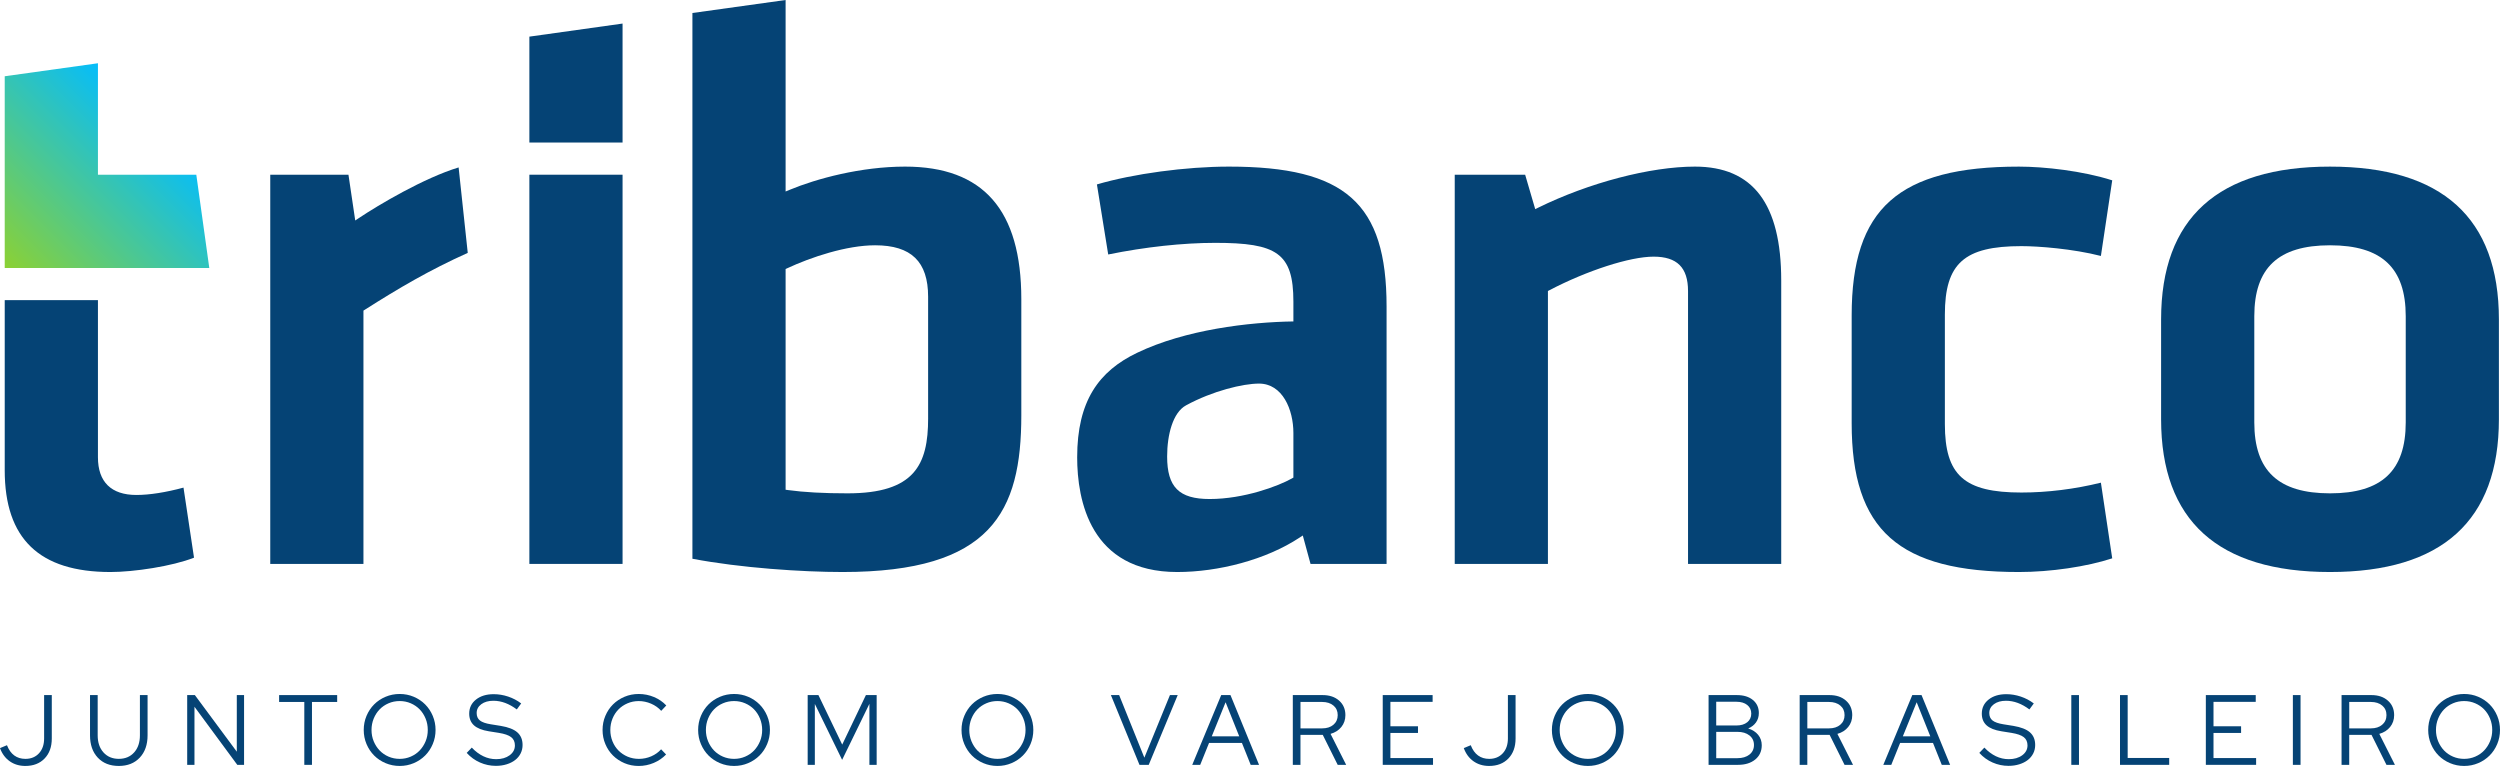 <svg width="235" height="72" viewBox="0 0 235 72" fill="none"
    xmlns="http://www.w3.org/2000/svg">
    <defs>
        <linearGradient id="paint0_linear_7879_49019" x1="0.75" y1="25.497" x2="14.758" y2="11.502" gradientUnits="userSpaceOnUse">
            <stop offset="0" stop-color="#8CD133"/>
            <stop offset="1" stop-color="#05BDFB"/>
        </linearGradient>
    </defs>
    <path d="M43.11 15.738C39.858 16.727 35.59 19.258 33.74 20.494L33.392 20.726L32.755 16.423H25.404V53.008H34.164V29.197L34.288 29.119C37.467 27.095 40.339 25.406 43.968 23.77L43.11 15.738Z" fill="#054375"/>
    <path d="M49.761 3.444V13.401H58.521V2.215L49.761 3.444Z" fill="#054375"/>
    <path d="M58.521 16.423H49.761V53.008H58.521V16.423Z" fill="#054375"/>
    <path d="M96.004 28.125C96.004 19.738 92.429 15.661 85.076 15.661C80.938 15.661 76.751 16.792 74.213 17.849L73.847 18.002V0L65.087 1.222V52.522C69.583 53.383 75.396 53.77 79.213 53.77C93.195 53.77 96.004 48.126 96.004 39.023V28.125ZM87.244 39.327C87.244 43.678 85.977 46.374 79.671 46.374C77.423 46.374 75.594 46.274 74.076 46.067L73.847 46.035V25.288L74 25.216C76.234 24.173 79.578 23.057 82.258 23.057C85.659 23.057 87.243 24.595 87.243 27.895V39.327H87.244Z" fill="#054375"/>
    <path d="M158.675 27.361V53.008H167.435V26.371C167.435 19.164 164.782 15.661 159.324 15.661C155.139 15.661 149.356 17.176 144.593 19.52L144.311 19.659L143.364 16.423H136.745V53.008H145.505V27.354L145.647 27.28C149.197 25.423 153.223 24.125 155.439 24.125C157.648 24.125 158.675 25.153 158.675 27.361Z" fill="#054375"/>
    <path d="M190.011 46.298C184.633 46.298 182.818 44.674 182.818 39.862V29.574C182.818 24.76 184.633 23.136 190.011 23.136C191.601 23.136 194.844 23.384 197.484 24.06L198.549 16.952C195.765 16.062 192.166 15.662 189.783 15.662C178.466 15.662 174.057 19.584 174.057 29.648V39.784C174.057 49.849 178.466 53.77 189.783 53.77C192.752 53.77 196.16 53.268 198.549 52.484L197.484 45.371C195.027 45.977 192.45 46.298 190.011 46.298Z" fill="#054375"/>
    <path d="M219.02 53.77C229.555 53.77 234.897 48.936 234.897 39.403V30.03C234.897 20.495 229.555 15.662 219.02 15.662C208.484 15.662 203.143 20.497 203.143 30.03V39.403C203.143 48.936 208.486 53.77 219.02 53.77ZM211.904 29.724C211.904 25.176 214.165 23.057 219.022 23.057C223.877 23.057 226.139 25.176 226.139 29.724V39.707C226.139 44.256 223.878 46.374 219.022 46.374C214.166 46.374 211.904 44.256 211.904 39.707V29.724Z" fill="#054375"/>
    <path d="M9.206 28.214V42.986C9.206 45.302 10.455 46.527 12.821 46.527C14.049 46.527 15.611 46.281 17.249 45.835L18.238 52.421C16.182 53.232 12.573 53.77 10.383 53.77C3.695 53.77 0.444 50.642 0.444 44.205V28.214H9.206Z" fill="#054375"/>
    <path d="M0.444 25.191H19.673L18.453 16.423H9.206V5.946L0.444 7.168V25.191Z" fill="url(#paint0_linear_7879_49019)"/>
    <path d="M115.528 15.661C111.477 15.661 106.525 16.331 103.11 17.336L104.171 23.921C107.626 23.217 111.189 22.828 114.233 22.828C120.001 22.828 121.579 23.778 121.579 28.355V30.215C117.405 30.279 111.441 30.982 106.893 33.161C103.281 34.891 101.254 37.697 101.254 42.984C101.254 47.012 102.476 53.77 110.66 53.77C114.526 53.77 118.999 52.621 122.158 50.536L122.462 50.336L123.19 53.007H130.338V28.808C130.339 19.102 126.464 15.661 115.528 15.661ZM121.58 44.892L121.446 44.97C120.165 45.694 116.93 46.908 113.706 46.908C110.831 46.908 109.711 45.788 109.711 42.91C109.711 40.848 110.255 38.776 111.482 38.106C113.986 36.741 116.85 36.057 118.345 36.057C120.552 36.057 121.579 38.492 121.579 40.7V44.892H121.58Z" fill="#054375"/>
    <path d="M4.868 69.423C4.868 70.204 4.644 70.829 4.194 71.296C3.744 71.764 3.138 71.999 2.377 71.999C1.815 71.999 1.327 71.851 0.912 71.558C0.498 71.265 0.193 70.852 0 70.322L0.655 70.05C0.823 70.482 1.053 70.803 1.343 71.015C1.633 71.227 1.981 71.334 2.387 71.334C2.917 71.334 3.343 71.158 3.665 70.809C3.986 70.46 4.147 69.994 4.147 69.413V65.338H4.868V69.423Z" fill="#054375"/>
    <path d="M13.872 69.123C13.872 69.998 13.627 70.695 13.138 71.217C12.649 71.739 11.991 71.999 11.167 71.999C10.337 71.999 9.679 71.739 9.192 71.22C8.706 70.702 8.462 70.002 8.462 69.121V65.336H9.182V69.121C9.182 69.79 9.363 70.325 9.726 70.728C10.088 71.13 10.569 71.332 11.167 71.332C11.766 71.332 12.246 71.132 12.609 70.728C12.971 70.325 13.152 69.789 13.152 69.121V65.336H13.872V69.123Z" fill="#054375"/>
    <path d="M17.597 65.338H18.318L22.259 70.659V65.338H22.942V71.896H22.305L18.28 66.435V71.896H17.596V65.338H17.597Z" fill="#054375"/>
    <path d="M26.237 65.984V65.338H31.694V65.984H29.325V71.896H28.605V65.984H26.237Z" fill="#054375"/>
    <path d="M40.942 68.616C40.942 69.085 40.855 69.527 40.679 69.942C40.504 70.357 40.266 70.716 39.963 71.019C39.661 71.322 39.303 71.561 38.891 71.736C38.479 71.912 38.039 71.999 37.571 71.999C37.103 71.999 36.661 71.912 36.246 71.736C35.831 71.561 35.472 71.322 35.17 71.019C34.867 70.716 34.629 70.357 34.453 69.942C34.278 69.527 34.191 69.085 34.191 68.616C34.191 68.147 34.278 67.706 34.453 67.29C34.629 66.875 34.867 66.516 35.17 66.213C35.472 65.91 35.831 65.671 36.246 65.496C36.661 65.321 37.103 65.234 37.571 65.234C38.039 65.234 38.479 65.322 38.891 65.496C39.303 65.671 39.661 65.91 39.963 66.213C40.266 66.516 40.504 66.875 40.679 67.29C40.855 67.707 40.942 68.147 40.942 68.616ZM40.211 68.616C40.211 68.236 40.143 67.878 40.005 67.543C39.868 67.209 39.682 66.921 39.447 66.68C39.214 66.44 38.934 66.249 38.611 66.109C38.286 65.969 37.939 65.899 37.572 65.899C37.198 65.899 36.847 65.969 36.524 66.109C36.2 66.249 35.92 66.44 35.687 66.68C35.453 66.921 35.267 67.209 35.129 67.543C34.992 67.877 34.923 68.234 34.923 68.616C34.923 68.998 34.992 69.354 35.129 69.684C35.267 70.015 35.453 70.302 35.687 70.547C35.921 70.789 36.2 70.983 36.524 71.123C36.847 71.263 37.198 71.334 37.572 71.334C37.941 71.334 38.287 71.263 38.611 71.123C38.934 70.983 39.215 70.791 39.447 70.547C39.682 70.302 39.868 70.015 40.005 69.684C40.143 69.354 40.211 68.998 40.211 68.616Z" fill="#054375"/>
    <path d="M43.871 70.771L44.349 70.274C44.685 70.631 45.047 70.9 45.43 71.085C45.814 71.27 46.217 71.362 46.642 71.362C47.154 71.362 47.574 71.24 47.905 70.997C48.236 70.753 48.401 70.444 48.401 70.07C48.401 69.733 48.283 69.473 48.049 69.292C47.815 69.111 47.43 68.977 46.893 68.89L45.948 68.74C45.318 68.64 44.854 68.453 44.554 68.183C44.254 67.91 44.105 67.544 44.105 67.081C44.105 66.537 44.317 66.098 44.742 65.76C45.166 65.423 45.721 65.253 46.408 65.253C46.864 65.253 47.316 65.328 47.765 65.478C48.215 65.628 48.623 65.843 48.991 66.124L48.579 66.687C48.223 66.419 47.862 66.216 47.493 66.078C47.124 65.941 46.753 65.872 46.379 65.872C45.91 65.872 45.532 65.98 45.242 66.195C44.952 66.411 44.806 66.686 44.806 67.024C44.806 67.33 44.908 67.564 45.114 67.727C45.32 67.889 45.66 68.007 46.135 68.083L47.071 68.233C47.782 68.352 48.302 68.554 48.63 68.842C48.958 69.13 49.122 69.527 49.122 70.032C49.122 70.319 49.06 70.583 48.939 70.823C48.818 71.063 48.647 71.27 48.425 71.442C48.204 71.614 47.939 71.748 47.629 71.844C47.321 71.941 46.981 71.99 46.613 71.99C46.096 71.99 45.596 71.886 45.12 71.676C44.643 71.467 44.227 71.165 43.871 70.771Z" fill="#054375"/>
    <path d="M60.056 71.334C60.463 71.334 60.848 71.254 61.217 71.095C61.586 70.935 61.894 70.715 62.144 70.434L62.612 70.922C62.288 71.259 61.901 71.523 61.451 71.714C61.001 71.903 60.53 72 60.038 72C59.563 72 59.119 71.913 58.704 71.738C58.289 71.562 57.929 71.324 57.623 71.021C57.318 70.718 57.077 70.359 56.903 69.943C56.727 69.528 56.641 69.086 56.641 68.618C56.641 68.149 56.727 67.707 56.903 67.292C57.078 66.876 57.318 66.517 57.623 66.214C57.929 65.911 58.289 65.673 58.704 65.497C59.119 65.322 59.563 65.235 60.038 65.235C60.544 65.235 61.022 65.331 61.475 65.521C61.928 65.712 62.312 65.976 62.631 66.314L62.153 66.82C61.897 66.533 61.58 66.308 61.203 66.145C60.826 65.983 60.436 65.901 60.038 65.901C59.664 65.901 59.312 65.972 58.986 66.112C58.658 66.252 58.376 66.443 58.139 66.683C57.902 66.924 57.714 67.212 57.577 67.546C57.44 67.88 57.371 68.237 57.371 68.619C57.371 69.001 57.44 69.357 57.577 69.692C57.714 70.028 57.904 70.314 58.143 70.555C58.383 70.795 58.667 70.986 58.995 71.126C59.321 71.263 59.675 71.334 60.056 71.334Z" fill="#054375"/>
    <path d="M72.374 68.616C72.374 69.085 72.287 69.527 72.112 69.942C71.936 70.357 71.698 70.716 71.395 71.019C71.093 71.322 70.735 71.561 70.323 71.736C69.911 71.912 69.471 71.999 69.004 71.999C68.536 71.999 68.095 71.912 67.68 71.736C67.265 71.561 66.906 71.322 66.603 71.019C66.301 70.716 66.062 70.357 65.887 69.942C65.712 69.527 65.625 69.085 65.625 68.616C65.625 68.147 65.712 67.706 65.887 67.29C66.062 66.875 66.301 66.516 66.603 66.213C66.906 65.91 67.265 65.671 67.68 65.496C68.095 65.321 68.536 65.234 69.004 65.234C69.472 65.234 69.913 65.322 70.323 65.496C70.735 65.671 71.093 65.91 71.395 66.213C71.698 66.516 71.936 66.875 72.112 67.29C72.287 67.707 72.374 68.147 72.374 68.616ZM71.644 68.616C71.644 68.236 71.575 67.878 71.438 67.543C71.3 67.209 71.115 66.921 70.881 66.68C70.647 66.44 70.368 66.249 70.043 66.109C69.718 65.969 69.372 65.899 69.004 65.899C68.63 65.899 68.28 65.969 67.956 66.109C67.632 66.249 67.352 66.44 67.118 66.68C66.884 66.921 66.699 67.209 66.561 67.543C66.424 67.877 66.355 68.234 66.355 68.616C66.355 68.998 66.424 69.354 66.561 69.684C66.699 70.015 66.885 70.302 67.118 70.547C67.352 70.789 67.631 70.983 67.956 71.123C68.28 71.263 68.63 71.334 69.004 71.334C69.373 71.334 69.719 71.263 70.043 71.123C70.367 70.983 70.647 70.791 70.881 70.547C71.115 70.302 71.3 70.015 71.438 69.684C71.575 69.354 71.644 68.998 71.644 68.616Z" fill="#054375"/>
    <path d="M79.16 71.428L76.595 66.171V71.895H75.921V65.336H76.931L79.168 69.992L81.396 65.336H82.406V71.895H81.724V66.161L79.16 71.428Z" fill="#054375"/>
    <path d="M97.132 68.616C97.132 69.085 97.045 69.527 96.87 69.942C96.694 70.357 96.456 70.716 96.153 71.019C95.851 71.322 95.493 71.561 95.081 71.736C94.669 71.912 94.229 71.999 93.762 71.999C93.294 71.999 92.853 71.912 92.438 71.736C92.023 71.561 91.664 71.322 91.361 71.019C91.058 70.716 90.82 70.357 90.645 69.942C90.47 69.527 90.383 69.085 90.383 68.616C90.383 68.147 90.47 67.706 90.645 67.29C90.82 66.875 91.058 66.516 91.361 66.213C91.664 65.91 92.023 65.671 92.438 65.496C92.853 65.321 93.294 65.234 93.762 65.234C94.23 65.234 94.67 65.322 95.081 65.496C95.493 65.671 95.851 65.91 96.153 66.213C96.456 66.516 96.694 66.875 96.87 67.29C97.043 67.707 97.132 68.147 97.132 68.616ZM96.401 68.616C96.401 68.236 96.333 67.878 96.195 67.543C96.058 67.209 95.873 66.921 95.639 66.68C95.405 66.44 95.126 66.249 94.801 66.109C94.476 65.969 94.129 65.899 93.762 65.899C93.388 65.899 93.037 65.969 92.714 66.109C92.39 66.249 92.11 66.44 91.876 66.68C91.641 66.921 91.456 67.209 91.319 67.543C91.182 67.877 91.113 68.234 91.113 68.616C91.113 68.998 91.182 69.354 91.319 69.684C91.456 70.015 91.643 70.302 91.876 70.547C92.11 70.789 92.388 70.983 92.714 71.123C93.037 71.263 93.388 71.334 93.762 71.334C94.131 71.334 94.477 71.263 94.801 71.123C95.125 70.983 95.405 70.791 95.639 70.547C95.873 70.302 96.058 70.015 96.195 69.684C96.333 69.354 96.401 68.998 96.401 68.616Z" fill="#054375"/>
    <path d="M107.111 71.896L104.424 65.338H105.2L107.569 71.221L109.974 65.338H110.705L107.981 71.896H107.111Z" fill="#054375"/>
    <path d="M112.07 71.896L114.794 65.338H115.664L118.351 71.896H117.565L116.741 69.835H113.651L112.819 71.896H112.07ZM113.905 69.217H116.488L115.206 66.012L113.905 69.217Z" fill="#054375"/>
    <path d="M121.524 71.896V65.338H124.332C124.968 65.338 125.483 65.51 125.877 65.858C126.269 66.204 126.467 66.659 126.467 67.222C126.467 67.652 126.34 68.024 126.087 68.337C125.834 68.65 125.495 68.864 125.071 68.984L126.541 71.898H125.745L124.34 69.078H122.244V71.898H121.524V71.896ZM124.286 65.984H122.245V68.467H124.286C124.722 68.467 125.075 68.354 125.343 68.125C125.61 67.896 125.745 67.596 125.745 67.22C125.745 66.844 125.61 66.545 125.343 66.321C125.075 66.097 124.722 65.984 124.286 65.984Z" fill="#054375"/>
    <path d="M129.977 71.896V65.338H134.666V65.974H130.698V68.27H133.291V68.897H130.698V71.258H134.704V71.895H129.977V71.896Z" fill="#054375"/>
    <path d="M142.464 69.423C142.464 70.204 142.239 70.829 141.789 71.296C141.339 71.764 140.735 71.999 139.973 71.999C139.411 71.999 138.923 71.851 138.508 71.558C138.093 71.265 137.789 70.852 137.596 70.322L138.25 70.05C138.418 70.482 138.648 70.803 138.938 71.015C139.229 71.227 139.576 71.334 139.983 71.334C140.512 71.334 140.939 71.158 141.261 70.809C141.582 70.46 141.743 69.994 141.743 69.413V65.338H142.464V69.423Z" fill="#054375"/>
    <path d="M152.628 68.616C152.628 69.085 152.541 69.527 152.366 69.942C152.191 70.357 151.953 70.716 151.65 71.019C151.347 71.322 150.99 71.561 150.578 71.736C150.166 71.912 149.725 71.999 149.257 71.999C148.789 71.999 148.348 71.912 147.933 71.736C147.518 71.561 147.159 71.322 146.856 71.019C146.554 70.716 146.315 70.357 146.14 69.942C145.965 69.527 145.878 69.085 145.878 68.616C145.878 68.147 145.965 67.706 146.14 67.29C146.315 66.875 146.554 66.516 146.856 66.213C147.159 65.91 147.518 65.671 147.933 65.496C148.348 65.321 148.789 65.234 149.257 65.234C149.725 65.234 150.166 65.322 150.578 65.496C150.99 65.671 151.347 65.91 151.65 66.213C151.953 66.516 152.191 66.875 152.366 67.29C152.541 67.707 152.628 68.147 152.628 68.616ZM151.899 68.616C151.899 68.236 151.831 67.878 151.693 67.543C151.556 67.209 151.37 66.921 151.136 66.68C150.901 66.44 150.622 66.249 150.299 66.109C149.974 65.969 149.627 65.899 149.26 65.899C148.886 65.899 148.535 65.969 148.212 66.109C147.888 66.249 147.608 66.44 147.374 66.68C147.139 66.921 146.953 67.209 146.816 67.543C146.678 67.877 146.61 68.234 146.61 68.616C146.61 68.998 146.678 69.354 146.816 69.684C146.953 70.015 147.139 70.302 147.374 70.547C147.608 70.789 147.887 70.983 148.212 71.123C148.535 71.263 148.886 71.334 149.26 71.334C149.629 71.334 149.975 71.263 150.299 71.123C150.622 70.983 150.903 70.791 151.136 70.547C151.37 70.302 151.556 70.015 151.693 69.684C151.829 69.354 151.899 68.998 151.899 68.616Z" fill="#054375"/>
    <path d="M160.604 65.338H163.262C163.893 65.338 164.395 65.49 164.769 65.796C165.143 66.102 165.331 66.512 165.331 67.024C165.331 67.361 165.242 67.655 165.065 67.905C164.888 68.155 164.642 68.345 164.331 68.476C164.723 68.595 165.034 68.793 165.263 69.071C165.49 69.349 165.605 69.675 165.605 70.05C165.605 70.612 165.4 71.06 164.992 71.394C164.583 71.728 164.045 71.895 163.377 71.895H160.606V65.338H160.604ZM163.225 65.965H161.324V68.195H163.225C163.649 68.195 163.987 68.094 164.241 67.891C164.493 67.687 164.619 67.418 164.619 67.08C164.619 66.742 164.493 66.472 164.241 66.269C163.987 66.067 163.649 65.965 163.225 65.965ZM163.319 71.268C163.787 71.268 164.162 71.155 164.447 70.93C164.73 70.705 164.873 70.405 164.873 70.03C164.873 69.656 164.731 69.356 164.447 69.131C164.162 68.906 163.787 68.794 163.319 68.794H161.325V71.268H163.319Z" fill="#054375"/>
    <path d="M169.169 71.896V65.338H171.976C172.613 65.338 173.127 65.51 173.521 65.858C173.913 66.204 174.111 66.659 174.111 67.222C174.111 67.652 173.985 68.024 173.731 68.337C173.479 68.65 173.14 68.864 172.715 68.984L174.185 71.898H173.389L171.985 69.078H169.888V71.898H169.169V71.896ZM171.93 65.984H169.889V68.467H171.93C172.366 68.467 172.719 68.354 172.987 68.125C173.255 67.896 173.389 67.596 173.389 67.22C173.389 66.844 173.255 66.545 172.987 66.321C172.719 66.097 172.366 65.984 171.93 65.984Z" fill="#054375"/>
    <path d="M177.031 71.896L179.755 65.338H180.625L183.312 71.896H182.526L181.701 69.835H178.612L177.78 71.896H177.031ZM178.866 69.217H181.449L180.167 66.012L178.866 69.217Z" fill="#054375"/>
    <path d="M186.055 70.771L186.531 70.274C186.869 70.631 187.229 70.9 187.612 71.085C187.996 71.27 188.4 71.362 188.824 71.362C189.336 71.362 189.758 71.24 190.089 70.997C190.419 70.753 190.585 70.444 190.585 70.07C190.585 69.733 190.467 69.473 190.234 69.292C190 69.111 189.615 68.977 189.078 68.89L188.133 68.74C187.503 68.64 187.039 68.453 186.739 68.183C186.439 67.91 186.29 67.544 186.29 67.081C186.29 66.537 186.502 66.098 186.927 65.76C187.351 65.423 187.906 65.253 188.593 65.253C189.049 65.253 189.501 65.328 189.95 65.478C190.4 65.628 190.808 65.843 191.176 66.124L190.764 66.687C190.408 66.419 190.047 66.216 189.678 66.078C189.309 65.941 188.939 65.872 188.564 65.872C188.095 65.872 187.717 65.98 187.427 66.195C187.137 66.411 186.992 66.686 186.992 67.024C186.992 67.33 187.096 67.564 187.301 67.727C187.507 67.889 187.846 68.007 188.321 68.083L189.257 68.233C189.968 68.352 190.488 68.554 190.816 68.842C191.143 69.13 191.307 69.527 191.307 70.032C191.307 70.319 191.246 70.583 191.124 70.823C191.002 71.063 190.831 71.27 190.61 71.442C190.389 71.614 190.124 71.748 189.814 71.844C189.504 71.941 189.166 71.99 188.798 71.99C188.28 71.99 187.781 71.886 187.305 71.676C186.827 71.467 186.411 71.165 186.055 70.771Z" fill="#054375"/>
    <path d="M194.703 71.896V65.338H195.424V71.896H194.703Z" fill="#054375"/>
    <path d="M199.28 71.896V65.338H200.001V71.249H203.904V71.896H199.28Z" fill="#054375"/>
    <path d="M207.349 71.896V65.338H212.039V65.974H208.069V68.27H210.662V68.897H208.069V71.258H212.075V71.895H207.349V71.896Z" fill="#054375"/>
    <path d="M215.53 71.896V65.338H216.251V71.896H215.53Z" fill="#054375"/>
    <path d="M220.107 71.896V65.338H222.915C223.551 65.338 224.066 65.51 224.459 65.858C224.852 66.204 225.05 66.659 225.05 67.222C225.05 67.652 224.923 68.024 224.67 68.337C224.417 68.65 224.078 68.864 223.654 68.984L225.124 71.898H224.328L222.923 69.078H220.826V71.898H220.107V71.896ZM222.869 65.984H220.828V68.467H222.869C223.305 68.467 223.658 68.354 223.925 68.125C224.193 67.896 224.328 67.596 224.328 67.22C224.328 66.844 224.193 66.545 223.925 66.321C223.658 66.097 223.305 65.984 222.869 65.984Z" fill="#054375"/>
    <path d="M235 68.616C235 69.085 234.913 69.527 234.738 69.942C234.563 70.357 234.324 70.716 234.022 71.019C233.719 71.322 233.361 71.561 232.949 71.736C232.537 71.912 232.097 71.999 231.63 71.999C231.162 71.999 230.721 71.912 230.306 71.736C229.891 71.561 229.532 71.322 229.229 71.019C228.927 70.716 228.688 70.357 228.513 69.942C228.338 69.527 228.251 69.085 228.251 68.616C228.251 68.147 228.338 67.706 228.513 67.29C228.688 66.875 228.927 66.516 229.229 66.213C229.532 65.91 229.891 65.671 230.306 65.496C230.721 65.321 231.162 65.234 231.63 65.234C232.099 65.234 232.539 65.322 232.949 65.496C233.361 65.671 233.719 65.91 234.022 66.213C234.324 66.516 234.563 66.875 234.738 67.29C234.912 67.707 235 68.147 235 68.616ZM234.27 68.616C234.27 68.236 234.201 67.878 234.064 67.543C233.926 67.209 233.741 66.921 233.507 66.68C233.273 66.44 232.994 66.249 232.669 66.109C232.344 65.969 231.998 65.899 231.63 65.899C231.256 65.899 230.906 65.969 230.582 66.109C230.258 66.249 229.978 66.44 229.744 66.68C229.51 66.921 229.325 67.209 229.187 67.543C229.05 67.877 228.981 68.234 228.981 68.616C228.981 68.998 229.05 69.354 229.187 69.684C229.325 70.015 229.511 70.302 229.744 70.547C229.978 70.789 230.257 70.983 230.582 71.123C230.906 71.263 231.256 71.334 231.63 71.334C231.999 71.334 232.345 71.263 232.669 71.123C232.993 70.983 233.273 70.791 233.507 70.547C233.741 70.302 233.926 70.015 234.064 69.684C234.201 69.354 234.27 68.998 234.27 68.616Z" fill="#054375"/>
</svg>
